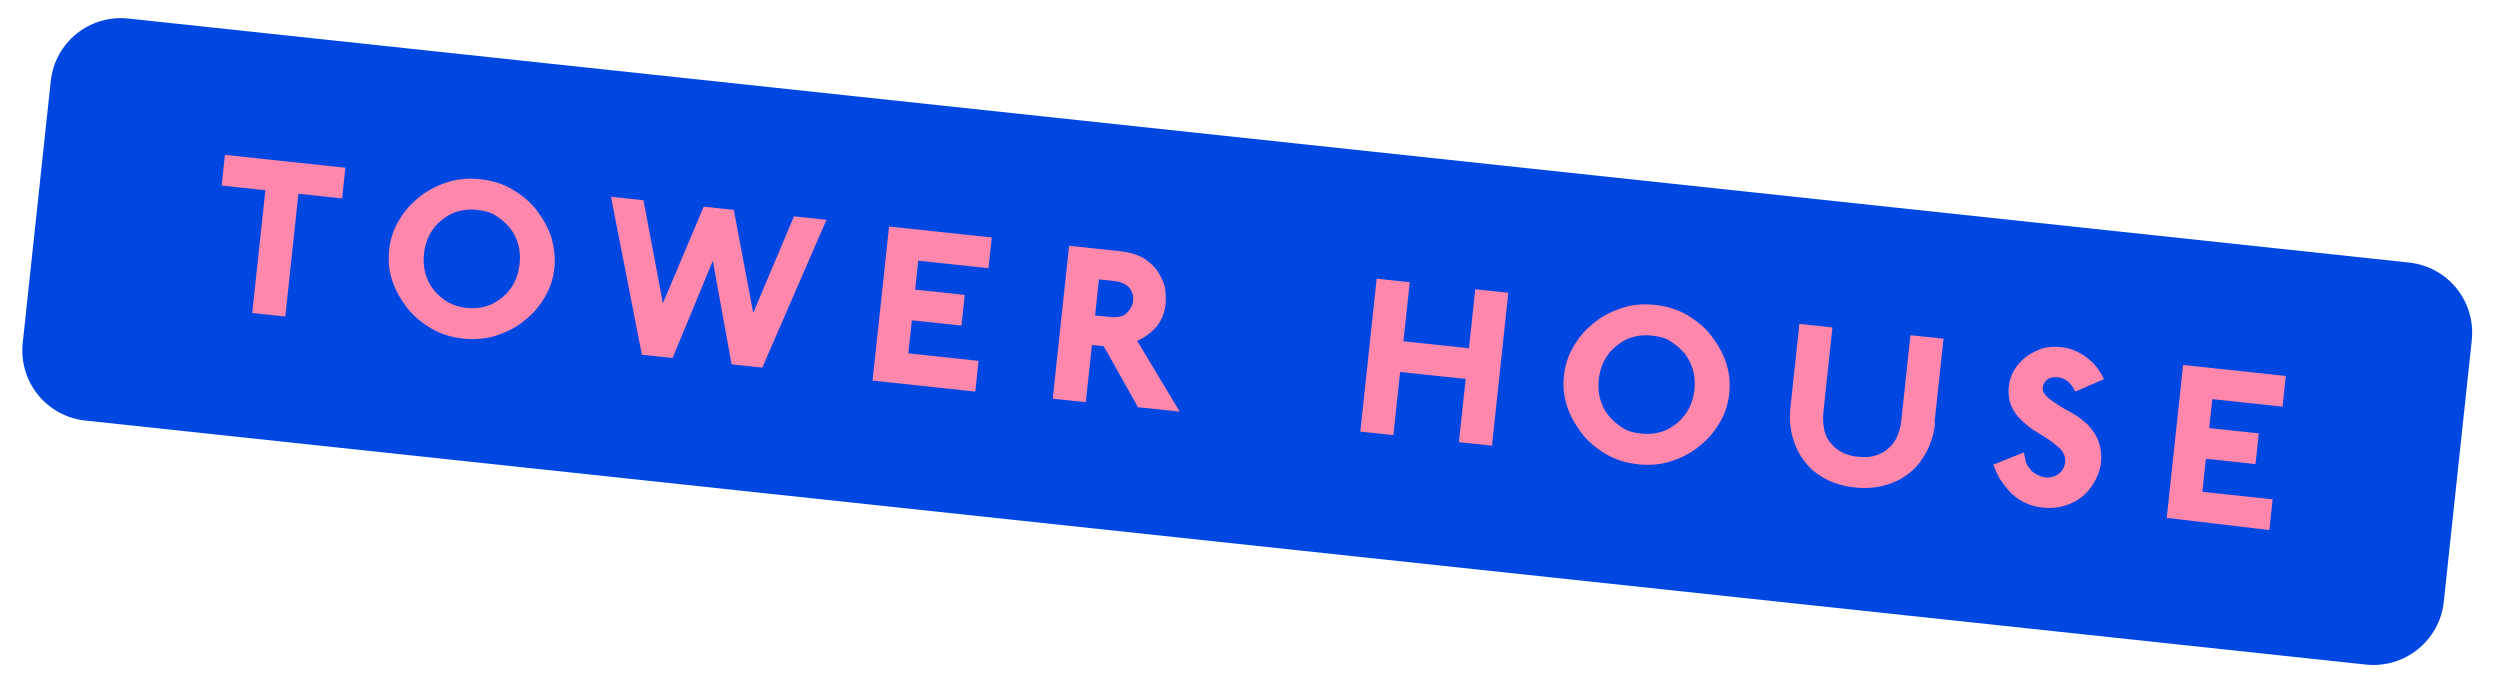 <?xml version="1.0" encoding="utf-8"?>
<!-- Generator: Adobe Illustrator 16.0.0, SVG Export Plug-In . SVG Version: 6.00 Build 0)  -->
<!DOCTYPE svg PUBLIC "-//W3C//DTD SVG 1.1//EN" "http://www.w3.org/Graphics/SVG/1.1/DTD/svg11.dtd">
<svg version="1.1" id="Layer_1" xmlns="http://www.w3.org/2000/svg" xmlns:xlink="http://www.w3.org/1999/xlink" x="0px" y="0px"
	 width="410.75px" height="112.75px" viewBox="0 0 410.75 112.75" enable-background="new 0 0 410.75 112.75" xml:space="preserve">
<g>
	<g>
		<path fill="#0047E1" d="M388.734,109.19l-374.69-40.09C7.643,68.415,3.051,62.726,3.736,56.324l4.597-42.969
			C9.019,6.954,14.709,2.363,21.112,3.048l374.691,40.09c6.4,0.684,10.992,6.375,10.308,12.776l-4.598,42.97
			C400.828,105.285,395.041,109.865,388.734,109.19z"/>
	</g>
	<g>
		<path fill="#FF87AC" d="M49.031,31.837l-2.159,20.174l-5.431-0.582L43.6,31.255l-7.177-0.768l0.539-5.043l19.788,2.117
			l-0.54,5.042L49.031,31.837z"/>
		<path fill="#FF87AC" d="M91.093,43.99c-0.176,1.649-0.632,3.169-1.478,4.649c-0.845,1.479-1.864,2.743-3.258,3.87
			c-1.3,1.137-2.859,1.95-4.59,2.55c-1.731,0.6-3.616,0.789-5.654,0.572c-2.037-0.218-3.839-0.803-5.404-1.755
			c-1.565-0.953-2.916-2.077-3.947-3.463c-1.028-1.385-1.855-2.846-2.364-4.471c-0.515-1.625-0.638-3.208-0.461-4.856
			c0.176-1.649,0.632-3.17,1.478-4.649c0.845-1.479,1.862-2.744,3.257-3.87c1.301-1.136,2.859-1.95,4.59-2.55
			c1.731-0.599,3.615-0.79,5.653-0.571c2.037,0.218,3.839,0.803,5.405,1.755c1.565,0.952,2.916,2.078,3.946,3.463
			c1.029,1.386,1.853,2.848,2.365,4.472C91.048,40.747,91.27,42.341,91.093,43.99z M85.373,43.378
			c0.125-1.165,0.043-2.252-0.24-3.264c-0.283-1.012-0.772-1.947-1.38-2.699c-0.605-0.751-1.417-1.427-2.335-2.015
			c-0.917-0.589-1.975-0.801-3.04-0.915c-1.163-0.125-2.154-0.034-3.165,0.251c-1.013,0.283-1.852,0.782-2.709,1.476
			c-0.753,0.605-1.429,1.417-1.919,2.345c-0.491,0.929-0.801,1.974-0.926,3.139c-0.124,1.163-0.042,2.252,0.24,3.263
			c0.284,1.01,0.773,1.945,1.38,2.698c0.604,0.751,1.416,1.427,2.335,2.017c0.929,0.493,1.974,0.798,3.041,0.913
			c1.163,0.124,2.153,0.037,3.165-0.249c1.012-0.286,1.852-0.782,2.709-1.477c0.753-0.607,1.429-1.417,1.92-2.345
			C84.938,45.588,85.248,44.541,85.373,43.378z"/>
		<path fill="#FF87AC" d="M125.245,60.396l-5.044-0.539l-3.084-17.007l-6.615,15.969l-5.042-0.539l-5.074-25.951l5.335,0.57
			l3.194,16.924l6.7-15.865l4.947,0.529l3.192,16.924l6.701-15.865l5.333,0.571L125.245,60.396z"/>
		<path fill="#FF87AC" d="M143.384,62.337l2.688-25.121l16.877,1.806l-0.54,5.044l-11.544-1.235l-0.508,4.752l8.15,0.873
			l-0.54,5.044l-8.15-0.873l-0.581,5.432l11.543,1.234l-0.54,5.045l-16.876-1.807L143.384,62.337z"/>
		<path fill="#FF87AC" d="M187.03,67.007l-5.686-10.123l-1.939-0.208l-1.007,9.408l-5.431-0.581l2.688-25.122l8.343,0.893
			c1.744,0.186,3.168,0.633,4.173,1.33c1.005,0.696,1.804,1.468,2.293,2.404c0.5,0.838,0.892,1.763,0.991,2.657
			c0.1,0.893,0.115,1.679,0.052,2.262c-0.166,1.552-0.698,2.867-1.59,3.852c-0.889,0.984-1.952,1.753-3.082,2.222l6.995,11.636
			l-6.79-0.726L187.03,67.007z M186.164,49.452c0.093-0.873-0.127-1.583-0.646-2.228c-0.531-0.547-1.374-0.932-2.535-1.056
			l-2.427-0.26l-0.633,5.917l2.329,0.249c1.258,0.135,2.262-0.052,2.809-0.582C185.714,50.876,186.081,50.229,186.164,49.452z"/>
		<path fill="#FF87AC" d="M239.698,72.643l1.11-10.378l-10.766-1.151l-1.11,10.377l-5.432-0.581l2.688-25.121l5.432,0.582
			l-1.037,9.699l10.766,1.152l1.038-9.7l5.433,0.582l-2.687,25.121L239.698,72.643z"/>
		<path fill="#FF87AC" d="M284.113,64.642c-0.177,1.649-0.633,3.17-1.479,4.649c-0.845,1.479-1.863,2.742-3.258,3.869
			c-1.3,1.138-2.856,1.951-4.589,2.551c-1.731,0.6-3.617,0.788-5.653,0.571c-2.037-0.218-3.84-0.803-5.404-1.755
			c-1.565-0.953-2.916-2.077-3.946-3.464c-1.028-1.386-1.854-2.846-2.365-4.472c-0.515-1.625-0.639-3.207-0.463-4.856
			c0.177-1.648,0.633-3.17,1.479-4.648c0.845-1.479,1.863-2.744,3.259-3.87c1.3-1.136,2.856-1.951,4.588-2.55
			c1.732-0.599,3.616-0.79,5.654-0.572c2.036,0.218,3.84,0.803,5.404,1.754c1.565,0.953,2.916,2.078,3.946,3.464
			c1.028,1.386,1.853,2.847,2.365,4.471C284.165,61.41,284.29,62.992,284.113,64.642z M278.392,64.029
			c0.126-1.164,0.044-2.252-0.24-3.263c-0.284-1.013-0.773-1.947-1.38-2.698c-0.605-0.752-1.418-1.427-2.335-2.016
			c-0.918-0.589-1.974-0.8-3.04-0.915c-1.165-0.125-2.154-0.034-3.166,0.25c-1.011,0.283-1.851,0.782-2.708,1.476
			c-0.753,0.605-1.43,1.417-1.921,2.346c-0.49,0.928-0.801,1.974-0.925,3.139c-0.125,1.163-0.043,2.251,0.24,3.262
			c0.284,1.012,0.773,1.945,1.381,2.699c0.605,0.751,1.417,1.428,2.335,2.016c0.918,0.589,1.975,0.8,3.041,0.913
			c1.162,0.125,2.153,0.036,3.164-0.25c1.012-0.284,1.851-0.781,2.708-1.476c0.754-0.607,1.43-1.417,1.922-2.346
			C277.957,66.24,278.268,65.193,278.392,64.029z"/>
		<path fill="#FF87AC" d="M317.926,69.535c-0.176,1.647-0.643,3.265-1.379,4.659c-0.739,1.394-1.649,2.571-2.83,3.523
			c-1.182,0.954-2.526,1.593-4.042,2.021c-1.518,0.426-3.199,0.54-4.944,0.354c-1.747-0.188-3.363-0.653-4.756-1.392
			s-2.57-1.647-3.426-2.818c-0.953-1.182-1.595-2.526-2.021-4.044c-0.424-1.518-0.551-3.1-0.364-4.846l1.474-13.773l5.432,0.581
			l-1.483,13.871c-0.125,1.164-0.035,2.154,0.162,3.061c0.199,0.902,0.611,1.633,1.142,2.18c0.518,0.645,1.158,1.106,1.9,1.479
			c0.744,0.375,1.609,0.563,2.481,0.657c0.873,0.094,1.755,0.091,2.562-0.117c0.806-0.207,1.527-0.522,2.172-1.044
			c0.645-0.518,1.203-1.146,1.577-1.889c0.384-0.844,0.683-1.792,0.806-2.957l1.495-13.967l5.432,0.582l-1.484,13.87L317.926,69.535
			z"/>
		<path fill="#FF87AC" d="M345.197,75.984c-0.103,0.971-0.402,1.919-0.894,2.848c-0.492,0.927-1.068,1.75-1.938,2.539
			c-0.764,0.703-1.807,1.28-2.924,1.651c-1.119,0.369-2.411,0.524-3.865,0.369c-1.165-0.125-2.211-0.433-3.14-0.926
			c-0.929-0.49-1.654-1.059-2.27-1.714c-0.616-0.652-1.126-1.395-1.635-2.137c-0.413-0.73-0.717-1.548-1.032-2.269l5.022-2.013
			c0.055,0.399,0.206,0.808,0.253,1.303c0.141,0.506,0.295,0.914,0.651,1.246c0.25,0.421,0.605,0.75,1.069,0.998
			c0.465,0.246,0.928,0.491,1.609,0.564c0.776,0.082,1.485-0.134,2.119-0.556c0.644-0.521,1.008-1.171,1.091-1.944
			c0.073-0.682-0.147-1.391-0.58-1.928c-0.433-0.535-1.069-0.998-1.793-1.566c-0.735-0.47-1.557-1.048-2.388-1.529
			c-0.928-0.492-1.642-1.158-2.356-1.822c-0.713-0.665-1.319-1.417-1.71-2.341c-0.393-0.927-0.569-2.023-0.435-3.284
			c0.104-0.97,0.391-1.822,0.874-2.653c0.479-0.831,1.146-1.545,1.896-2.152c0.751-0.605,1.677-0.997,2.6-1.389
			c1.013-0.284,2.005-0.375,3.169-0.251c1.553,0.167,2.866,0.7,4.143,1.622c1.274,0.921,2.226,2.102,2.945,3.65l-4.731,2.044
			c-0.229-0.613-0.662-1.149-1.104-1.589c-0.444-0.44-1.104-0.707-1.782-0.779s-1.281,0.059-1.71,0.404
			c-0.431,0.347-0.677,0.812-0.729,1.296c-0.062,0.581,0.188,1.001,0.632,1.44c0.442,0.44,1.078,0.902,1.813,1.372
			c0.736,0.471,1.566,0.953,2.496,1.445c0.929,0.49,1.643,1.156,2.452,1.83c0.704,0.764,1.299,1.61,1.69,2.537
			C345.165,73.53,345.333,74.724,345.197,75.984z"/>
		<path fill="#FF87AC" d="M355.996,85.086l2.687-25.121l16.877,1.806l-0.54,5.044l-11.54-1.235l-0.508,4.753l8.145,0.872
			l-0.539,5.044l-8.146-0.871l-0.581,5.431l11.54,1.234l-0.539,5.045L355.996,85.086z"/>
	</g>
</g>
</svg>
